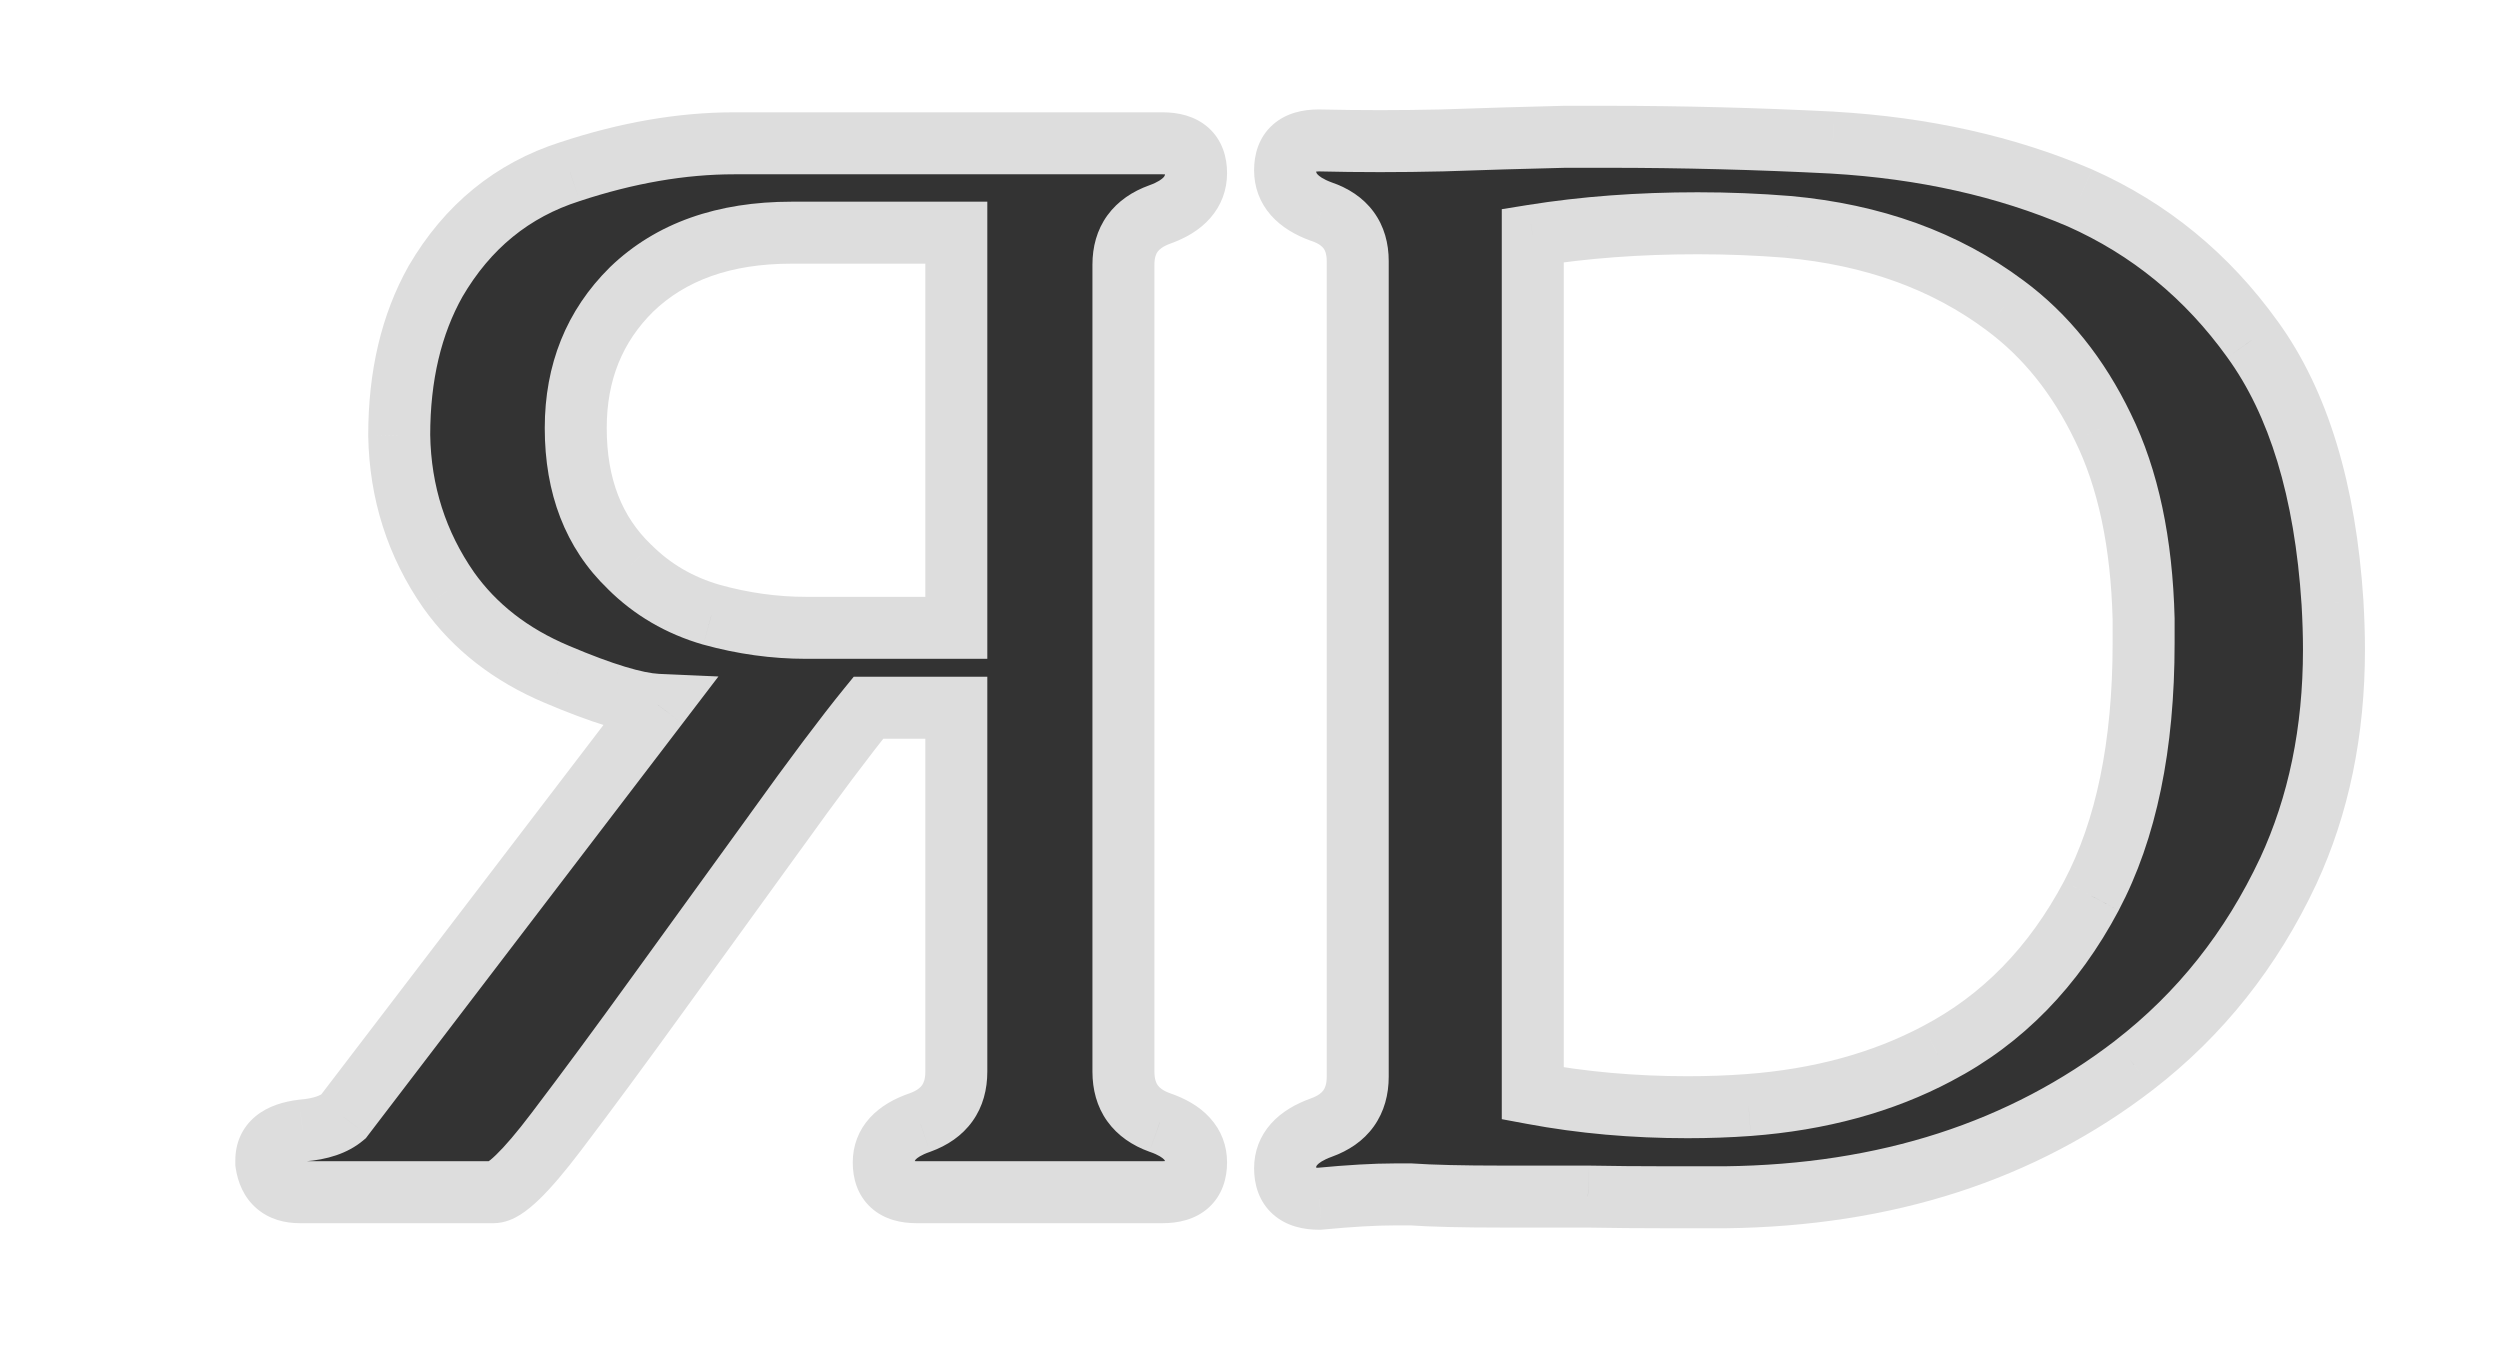 <svg width="55" height="30" viewBox="0 0 35 22" fill="none" xmlns="http://www.w3.org/2000/svg">
<path d="M34.964 9.719C34.98 9.984 34.988 10.238 34.988 10.48C34.988 11.801 34.742 12.992 34.249 14.055C33.656 15.32 32.827 16.363 31.765 17.184C29.96 18.574 27.761 19.285 25.167 19.316H24.23C23.777 19.316 23.351 19.312 22.952 19.305H21.581C20.925 19.305 20.429 19.293 20.093 19.27H19.823C19.519 19.27 19.116 19.293 18.616 19.34C18.249 19.34 18.066 19.176 18.066 18.848C18.066 18.551 18.261 18.332 18.652 18.191C19.042 18.051 19.238 17.777 19.238 17.371V4.211C19.238 3.812 19.042 3.547 18.652 3.414C18.261 3.273 18.066 3.051 18.066 2.746C18.066 2.426 18.245 2.266 18.605 2.266C18.933 2.273 19.265 2.277 19.601 2.277C19.929 2.277 20.261 2.273 20.597 2.266C21.269 2.242 21.929 2.223 22.577 2.207H23.269C24.472 2.207 25.683 2.238 26.902 2.301C28.37 2.387 29.698 2.684 30.886 3.191C32.011 3.691 32.941 4.453 33.675 5.477C34.417 6.5 34.847 7.914 34.964 9.719ZM22.062 3.801V17.641C22.859 17.789 23.691 17.863 24.558 17.863C24.894 17.863 25.222 17.852 25.542 17.828C26.691 17.742 27.706 17.465 28.589 16.996C29.636 16.449 30.464 15.602 31.073 14.453C31.636 13.391 31.917 12.031 31.917 10.375V9.988C31.886 8.754 31.667 7.723 31.261 6.895C30.863 6.066 30.335 5.41 29.679 4.926C28.718 4.207 27.55 3.785 26.175 3.66C25.698 3.621 25.214 3.602 24.722 3.602C23.777 3.602 22.89 3.668 22.062 3.801Z" fill="#333333"/>
<path d="M34.964 9.719L35.463 9.689L35.463 9.686L34.964 9.719ZM34.249 14.055L34.702 14.267L34.703 14.265L34.249 14.055ZM31.765 17.184L32.07 17.58L32.071 17.579L31.765 17.184ZM25.167 19.316V19.816L25.173 19.816L25.167 19.316ZM22.952 19.305L22.962 18.805H22.952V19.305ZM20.093 19.27L20.128 18.771L20.11 18.77H20.093V19.27ZM18.616 19.34V19.84H18.64L18.663 19.838L18.616 19.34ZM18.652 3.414L18.482 3.885L18.491 3.887L18.652 3.414ZM18.605 2.266L18.617 1.766H18.605V2.266ZM20.597 2.266L20.609 2.766L20.614 2.765L20.597 2.266ZM22.577 2.207V1.707L22.565 1.707L22.577 2.207ZM26.902 2.301L26.931 1.802L26.927 1.801L26.902 2.301ZM30.886 3.191L31.089 2.734L31.083 2.732L30.886 3.191ZM33.675 5.477L33.269 5.768L33.27 5.77L33.675 5.477ZM22.062 3.801L21.983 3.307L21.562 3.375V3.801H22.062ZM22.062 17.641H21.562V18.056L21.97 18.132L22.062 17.641ZM25.542 17.828L25.579 18.327L25.58 18.327L25.542 17.828ZM28.589 16.996L28.358 16.553L28.355 16.555L28.589 16.996ZM31.073 14.453L31.515 14.688L31.515 14.687L31.073 14.453ZM31.917 9.988L32.417 9.988L32.417 9.976L31.917 9.988ZM31.261 6.895L30.81 7.111L30.812 7.115L31.261 6.895ZM29.679 4.926L29.38 5.326L29.382 5.328L29.679 4.926ZM26.175 3.66L26.22 3.162L26.216 3.162L26.175 3.66ZM34.465 9.748C34.48 10.005 34.488 10.249 34.488 10.48H35.488C35.488 10.228 35.479 9.964 35.463 9.689L34.465 9.748ZM34.488 10.48C34.488 11.738 34.254 12.856 33.796 13.845L34.703 14.265C35.229 13.129 35.488 11.864 35.488 10.48H34.488ZM33.797 13.842C33.235 15.039 32.456 16.018 31.459 16.788L32.071 17.579C33.199 16.708 34.076 15.602 34.702 14.267L33.797 13.842ZM31.46 16.788C29.753 18.103 27.662 18.786 25.161 18.816L25.173 19.816C27.86 19.784 30.168 19.045 32.07 17.58L31.46 16.788ZM25.167 18.816H24.23V19.816H25.167V18.816ZM24.23 18.816C23.779 18.816 23.357 18.812 22.962 18.805L22.943 19.805C23.345 19.812 23.774 19.816 24.23 19.816V18.816ZM22.952 18.805H21.581V19.805H22.952V18.805ZM21.581 18.805C20.928 18.805 20.446 18.793 20.128 18.771L20.058 19.768C20.412 19.793 20.922 19.805 21.581 19.805V18.805ZM20.093 18.77H19.823V19.77H20.093V18.77ZM19.823 18.77C19.497 18.77 19.077 18.794 18.57 18.842L18.663 19.838C19.156 19.791 19.541 19.77 19.823 19.77V18.77ZM18.616 18.84C18.56 18.84 18.53 18.833 18.518 18.83C18.508 18.827 18.519 18.828 18.537 18.844C18.545 18.851 18.552 18.86 18.558 18.869C18.564 18.878 18.567 18.885 18.569 18.888C18.571 18.895 18.566 18.884 18.566 18.848H17.566C17.566 19.104 17.64 19.384 17.87 19.59C18.09 19.786 18.369 19.84 18.616 19.84V18.84ZM18.566 18.848C18.566 18.829 18.569 18.82 18.57 18.817C18.571 18.813 18.575 18.806 18.585 18.794C18.609 18.767 18.673 18.715 18.821 18.662L18.482 17.721C18.239 17.808 18.011 17.936 17.839 18.128C17.659 18.33 17.566 18.578 17.566 18.848H18.566ZM18.821 18.662C19.089 18.565 19.329 18.409 19.498 18.172C19.668 17.933 19.738 17.656 19.738 17.371H18.738C18.738 17.492 18.709 17.555 18.684 17.59C18.658 17.627 18.605 17.677 18.482 17.721L18.821 18.662ZM19.738 17.371V4.211H18.738V17.371H19.738ZM19.738 4.211C19.738 3.928 19.667 3.652 19.494 3.417C19.322 3.183 19.08 3.032 18.813 2.941L18.491 3.887C18.614 3.929 18.665 3.977 18.688 4.009C18.71 4.039 18.738 4.096 18.738 4.211H19.738ZM18.821 2.944C18.675 2.891 18.612 2.839 18.588 2.812C18.573 2.795 18.566 2.781 18.566 2.746H17.566C17.566 3.016 17.656 3.266 17.836 3.471C18.008 3.667 18.238 3.796 18.482 3.885L18.821 2.944ZM18.566 2.746C18.566 2.712 18.571 2.703 18.568 2.711C18.566 2.715 18.563 2.723 18.556 2.733C18.55 2.742 18.542 2.751 18.533 2.759C18.515 2.775 18.503 2.778 18.511 2.775C18.522 2.772 18.55 2.766 18.605 2.766V1.766C18.361 1.766 18.085 1.819 17.868 2.012C17.639 2.216 17.566 2.493 17.566 2.746H18.566ZM18.593 2.765C18.925 2.773 19.261 2.777 19.601 2.777V1.777C19.269 1.777 18.941 1.773 18.617 1.766L18.593 2.765ZM19.601 2.777C19.933 2.777 20.269 2.773 20.609 2.765L20.585 1.766C20.253 1.773 19.925 1.777 19.601 1.777V2.777ZM20.614 2.765C21.285 2.742 21.943 2.722 22.589 2.707L22.565 1.707C21.915 1.723 21.253 1.742 20.579 1.766L20.614 2.765ZM22.577 2.707H23.269V1.707H22.577V2.707ZM23.269 2.707C24.463 2.707 25.666 2.738 26.876 2.8L26.927 1.801C25.7 1.739 24.481 1.707 23.269 1.707V2.707ZM26.872 2.8C28.291 2.883 29.562 3.169 30.689 3.651L31.083 2.732C29.835 2.198 28.449 1.89 26.931 1.802L26.872 2.8ZM30.683 3.648C31.725 4.111 32.585 4.815 33.269 5.768L34.081 5.185C33.296 4.091 32.297 3.271 31.089 2.735L30.683 3.648ZM33.27 5.77C33.938 6.691 34.352 8.002 34.465 9.751L35.463 9.686C35.342 7.826 34.896 6.309 34.08 5.183L33.27 5.77ZM21.562 3.801V17.641H22.562V3.801H21.562ZM21.97 18.132C22.799 18.287 23.662 18.363 24.558 18.363V17.363C23.719 17.363 22.918 17.291 22.153 17.149L21.97 18.132ZM24.558 18.363C24.905 18.363 25.246 18.351 25.579 18.327L25.506 17.329C25.198 17.352 24.882 17.363 24.558 17.363V18.363ZM25.58 18.327C26.787 18.236 27.871 17.944 28.824 17.438L28.355 16.555C27.541 16.986 26.595 17.248 25.505 17.329L25.58 18.327ZM28.821 17.439C29.966 16.841 30.863 15.916 31.515 14.688L30.632 14.219C30.065 15.287 29.306 16.058 28.358 16.553L28.821 17.439ZM31.515 14.687C32.128 13.53 32.417 12.084 32.417 10.375H31.417C31.417 11.979 31.144 13.251 30.632 14.219L31.515 14.687ZM32.417 10.375V9.988H31.417V10.375H32.417ZM32.417 9.976C32.385 8.692 32.157 7.585 31.71 6.674L30.812 7.115C31.178 7.86 31.387 8.815 31.417 10.001L32.417 9.976ZM31.712 6.678C31.282 5.786 30.706 5.062 29.976 4.523L29.382 5.328C29.965 5.758 30.443 6.347 30.81 7.111L31.712 6.678ZM29.978 4.525C28.933 3.743 27.673 3.294 26.22 3.162L26.13 4.158C27.427 4.276 28.503 4.671 29.38 5.326L29.978 4.525ZM26.216 3.162C25.725 3.122 25.227 3.102 24.722 3.102V4.102C25.201 4.102 25.672 4.121 26.134 4.158L26.216 3.162ZM24.722 3.102C23.753 3.102 22.84 3.17 21.983 3.307L22.141 4.294C22.94 4.166 23.8 4.102 24.722 4.102V3.102Z" fill="#DDDDDD"/>
<path d="M2.872 18.016C2.723 18.141 2.505 18.215 2.216 18.238C1.825 18.285 1.63 18.445 1.63 18.719V18.766C1.677 19.078 1.856 19.234 2.169 19.234H5.298C5.477 19.234 5.813 18.91 6.305 18.262C6.798 17.613 7.348 16.867 7.958 16.023C8.567 15.18 9.192 14.316 9.833 13.434C10.466 12.551 10.97 11.879 11.345 11.418H12.762V17.289C12.762 17.695 12.567 17.969 12.177 18.109C11.786 18.242 11.591 18.457 11.591 18.754C11.591 19.074 11.766 19.234 12.118 19.234H16.091C16.45 19.234 16.63 19.074 16.63 18.754C16.63 18.457 16.434 18.242 16.044 18.109C15.653 17.969 15.458 17.695 15.458 17.289V4.27C15.458 3.871 15.653 3.602 16.044 3.461C16.434 3.32 16.63 3.098 16.63 2.793C16.63 2.473 16.45 2.312 16.091 2.312H9.177C8.333 2.312 7.45 2.465 6.528 2.77C5.598 3.066 4.876 3.656 4.36 4.539C3.969 5.234 3.774 6.062 3.774 7.023C3.79 7.945 4.055 8.777 4.571 9.52C4.993 10.113 5.575 10.566 6.317 10.879C7.052 11.191 7.594 11.355 7.946 11.371L2.872 18.016ZM12.762 3.754V10.129H10.337C9.829 10.129 9.321 10.059 8.813 9.918C8.298 9.77 7.856 9.512 7.489 9.145C6.911 8.59 6.622 7.844 6.622 6.906C6.622 6.008 6.923 5.262 7.524 4.668C8.157 4.059 9.016 3.754 10.102 3.754H12.762Z" fill="#333333"/>
<path d="M2.872 18.016L3.269 18.319L3.236 18.363L3.194 18.398L2.872 18.016ZM2.216 18.238L2.156 17.742L2.166 17.741L2.175 17.74L2.216 18.238ZM1.63 18.766L1.135 18.84L1.13 18.803V18.766H1.63ZM9.833 13.434L10.239 13.725L10.237 13.727L9.833 13.434ZM11.345 11.418L10.957 11.102L11.107 10.918H11.345V11.418ZM12.762 11.418V10.918H13.262V11.418H12.762ZM12.177 18.109L12.346 18.58L12.338 18.583L12.177 18.109ZM16.044 18.109L15.883 18.583L15.874 18.58L16.044 18.109ZM6.528 2.77L6.685 3.244L6.68 3.246L6.528 2.77ZM4.36 4.539L3.924 4.294L3.928 4.287L4.36 4.539ZM3.774 7.023L3.274 7.032V7.023H3.774ZM4.571 9.52L4.163 9.809L4.16 9.805L4.571 9.52ZM6.317 10.879L6.511 10.418L6.513 10.419L6.317 10.879ZM7.946 11.371L7.968 10.872L8.924 10.914L8.343 11.675L7.946 11.371ZM12.762 3.754V3.254H13.262V3.754H12.762ZM12.762 10.129H13.262V10.629H12.762V10.129ZM8.813 9.918L8.68 10.4L8.675 10.399L8.813 9.918ZM7.489 9.145L7.835 8.784L7.843 8.791L7.489 9.145ZM7.524 4.668L7.173 4.312L7.177 4.308L7.524 4.668ZM3.194 18.398C2.935 18.616 2.6 18.709 2.256 18.737L2.175 17.74C2.409 17.721 2.511 17.666 2.55 17.633L3.194 18.398ZM2.275 18.735C2.205 18.743 2.157 18.755 2.126 18.766C2.095 18.777 2.088 18.784 2.093 18.78C2.1 18.774 2.113 18.761 2.122 18.74C2.131 18.721 2.13 18.711 2.13 18.719H1.13C1.13 18.446 1.235 18.191 1.459 18.007C1.661 17.842 1.915 17.771 2.156 17.742L2.275 18.735ZM2.13 18.719V18.766H1.13V18.719H2.13ZM2.124 18.692C2.13 18.73 2.138 18.748 2.14 18.753C2.141 18.756 2.138 18.749 2.128 18.74C2.117 18.73 2.109 18.728 2.111 18.729C2.114 18.73 2.131 18.734 2.169 18.734V19.734C1.93 19.734 1.678 19.674 1.471 19.494C1.266 19.316 1.17 19.075 1.135 18.84L2.124 18.692ZM2.169 18.734H5.298V19.734H2.169V18.734ZM5.298 18.734C5.204 18.734 5.162 18.772 5.196 18.75C5.22 18.735 5.266 18.7 5.337 18.631C5.478 18.495 5.667 18.276 5.907 17.959L6.704 18.564C6.452 18.896 6.227 19.163 6.032 19.351C5.934 19.445 5.832 19.531 5.728 19.597C5.633 19.657 5.481 19.734 5.298 19.734V18.734ZM5.907 17.959C6.396 17.315 6.945 16.572 7.552 15.731L8.363 16.316C7.752 17.162 7.199 17.912 6.704 18.564L5.907 17.959ZM7.552 15.731C8.162 14.887 8.787 14.023 9.428 13.14L10.237 13.727C9.597 14.61 8.972 15.473 8.363 16.316L7.552 15.731ZM9.426 13.142C10.061 12.257 10.572 11.575 10.957 11.102L11.732 11.733C11.367 12.183 10.87 12.845 10.239 13.725L9.426 13.142ZM11.345 10.918H12.762V11.918H11.345V10.918ZM13.262 11.418V17.289H12.262V11.418H13.262ZM13.262 17.289C13.262 17.574 13.193 17.852 13.023 18.089C12.854 18.326 12.614 18.483 12.346 18.58L12.007 17.639C12.13 17.595 12.183 17.545 12.209 17.508C12.234 17.473 12.262 17.41 12.262 17.289H13.262ZM12.338 18.583C12.191 18.633 12.129 18.683 12.107 18.706C12.098 18.717 12.095 18.723 12.094 18.725C12.093 18.727 12.091 18.735 12.091 18.754H11.091C11.091 18.484 11.184 18.235 11.367 18.034C11.541 17.843 11.772 17.719 12.016 17.636L12.338 18.583ZM12.091 18.754C12.091 18.79 12.096 18.799 12.093 18.792C12.092 18.788 12.088 18.781 12.082 18.772C12.076 18.762 12.068 18.753 12.059 18.745C12.05 18.736 12.042 18.731 12.036 18.728C12.031 18.725 12.029 18.725 12.033 18.726C12.036 18.727 12.044 18.729 12.059 18.731C12.073 18.733 12.093 18.734 12.118 18.734V19.734C11.876 19.734 11.601 19.68 11.386 19.484C11.161 19.279 11.091 19.004 11.091 18.754H12.091ZM12.118 18.734H16.091V19.734H12.118V18.734ZM16.091 18.734C16.145 18.734 16.174 18.728 16.184 18.725C16.193 18.723 16.181 18.725 16.162 18.741C16.153 18.749 16.145 18.758 16.139 18.767C16.133 18.777 16.129 18.785 16.128 18.789C16.125 18.797 16.13 18.788 16.13 18.754H17.13C17.13 19.007 17.056 19.284 16.828 19.488C16.61 19.681 16.334 19.734 16.091 19.734V18.734ZM16.13 18.754C16.13 18.735 16.127 18.727 16.126 18.725C16.125 18.723 16.123 18.717 16.113 18.706C16.091 18.683 16.03 18.633 15.883 18.583L16.205 17.636C16.448 17.719 16.68 17.843 16.853 18.034C17.037 18.235 17.13 18.484 17.13 18.754H16.13ZM15.874 18.58C15.606 18.483 15.367 18.326 15.197 18.089C15.027 17.852 14.958 17.574 14.958 17.289H15.958C15.958 17.41 15.986 17.473 16.011 17.508C16.037 17.545 16.091 17.595 16.213 17.639L15.874 18.58ZM14.958 17.289V4.27H15.958V17.289H14.958ZM14.958 4.27C14.958 3.986 15.028 3.711 15.199 3.475C15.369 3.241 15.608 3.086 15.874 2.99L16.213 3.931C16.089 3.976 16.035 4.027 16.009 4.062C15.985 4.096 15.958 4.154 15.958 4.27H14.958ZM15.874 2.99C16.02 2.938 16.083 2.886 16.107 2.859C16.122 2.841 16.13 2.828 16.13 2.793H17.13C17.13 3.063 17.039 3.313 16.859 3.518C16.688 3.714 16.458 3.843 16.213 3.931L15.874 2.99ZM16.13 2.793C16.13 2.758 16.125 2.75 16.128 2.758C16.129 2.762 16.133 2.77 16.139 2.779C16.145 2.789 16.153 2.798 16.162 2.806C16.181 2.822 16.193 2.824 16.184 2.822C16.174 2.819 16.145 2.812 16.091 2.812V1.812C16.334 1.812 16.61 1.866 16.828 2.059C17.056 2.263 17.13 2.54 17.13 2.793H16.13ZM16.091 2.812H9.177V1.812H16.091V2.812ZM9.177 2.812C8.393 2.812 7.564 2.954 6.685 3.244L6.371 2.295C7.336 1.976 8.272 1.812 9.177 1.812V2.812ZM6.68 3.246C5.874 3.503 5.248 4.01 4.792 4.791L3.928 4.287C4.503 3.303 5.323 2.63 6.376 2.293L6.68 3.246ZM4.796 4.784C4.455 5.391 4.274 6.131 4.274 7.023H3.274C3.274 5.994 3.484 5.078 3.924 4.294L4.796 4.784ZM4.274 7.015C4.288 7.84 4.524 8.575 4.982 9.234L4.16 9.805C3.587 8.98 3.292 8.051 3.274 7.032L4.274 7.015ZM4.979 9.23C5.341 9.74 5.845 10.138 6.511 10.418L6.123 11.34C5.305 10.995 4.645 10.487 4.163 9.809L4.979 9.23ZM6.513 10.419C7.244 10.73 7.715 10.86 7.968 10.872L7.924 11.871C7.474 11.851 6.859 11.653 6.121 11.339L6.513 10.419ZM8.343 11.675L3.269 18.319L2.474 17.712L7.549 11.068L8.343 11.675ZM13.262 3.754V10.129H12.262V3.754H13.262ZM12.762 10.629H10.337V9.629H12.762V10.629ZM10.337 10.629C9.782 10.629 9.229 10.552 8.68 10.4L8.947 9.436C9.413 9.565 9.876 9.629 10.337 9.629V10.629ZM8.675 10.399C8.081 10.227 7.565 9.927 7.135 9.498L7.843 8.791C8.148 9.096 8.514 9.312 8.952 9.437L8.675 10.399ZM7.143 9.505C6.45 8.84 6.122 7.955 6.122 6.906H7.122C7.122 7.733 7.372 8.339 7.835 8.784L7.143 9.505ZM6.122 6.906C6.122 5.883 6.47 5.006 7.173 4.312L7.875 5.024C7.375 5.517 7.122 6.132 7.122 6.906H6.122ZM7.177 4.308C7.924 3.589 8.919 3.254 10.102 3.254V4.254C9.114 4.254 8.39 4.529 7.871 5.028L7.177 4.308ZM10.102 3.254H12.762V4.254H10.102V3.254Z" fill="#DDDDDD"/>
</svg>
